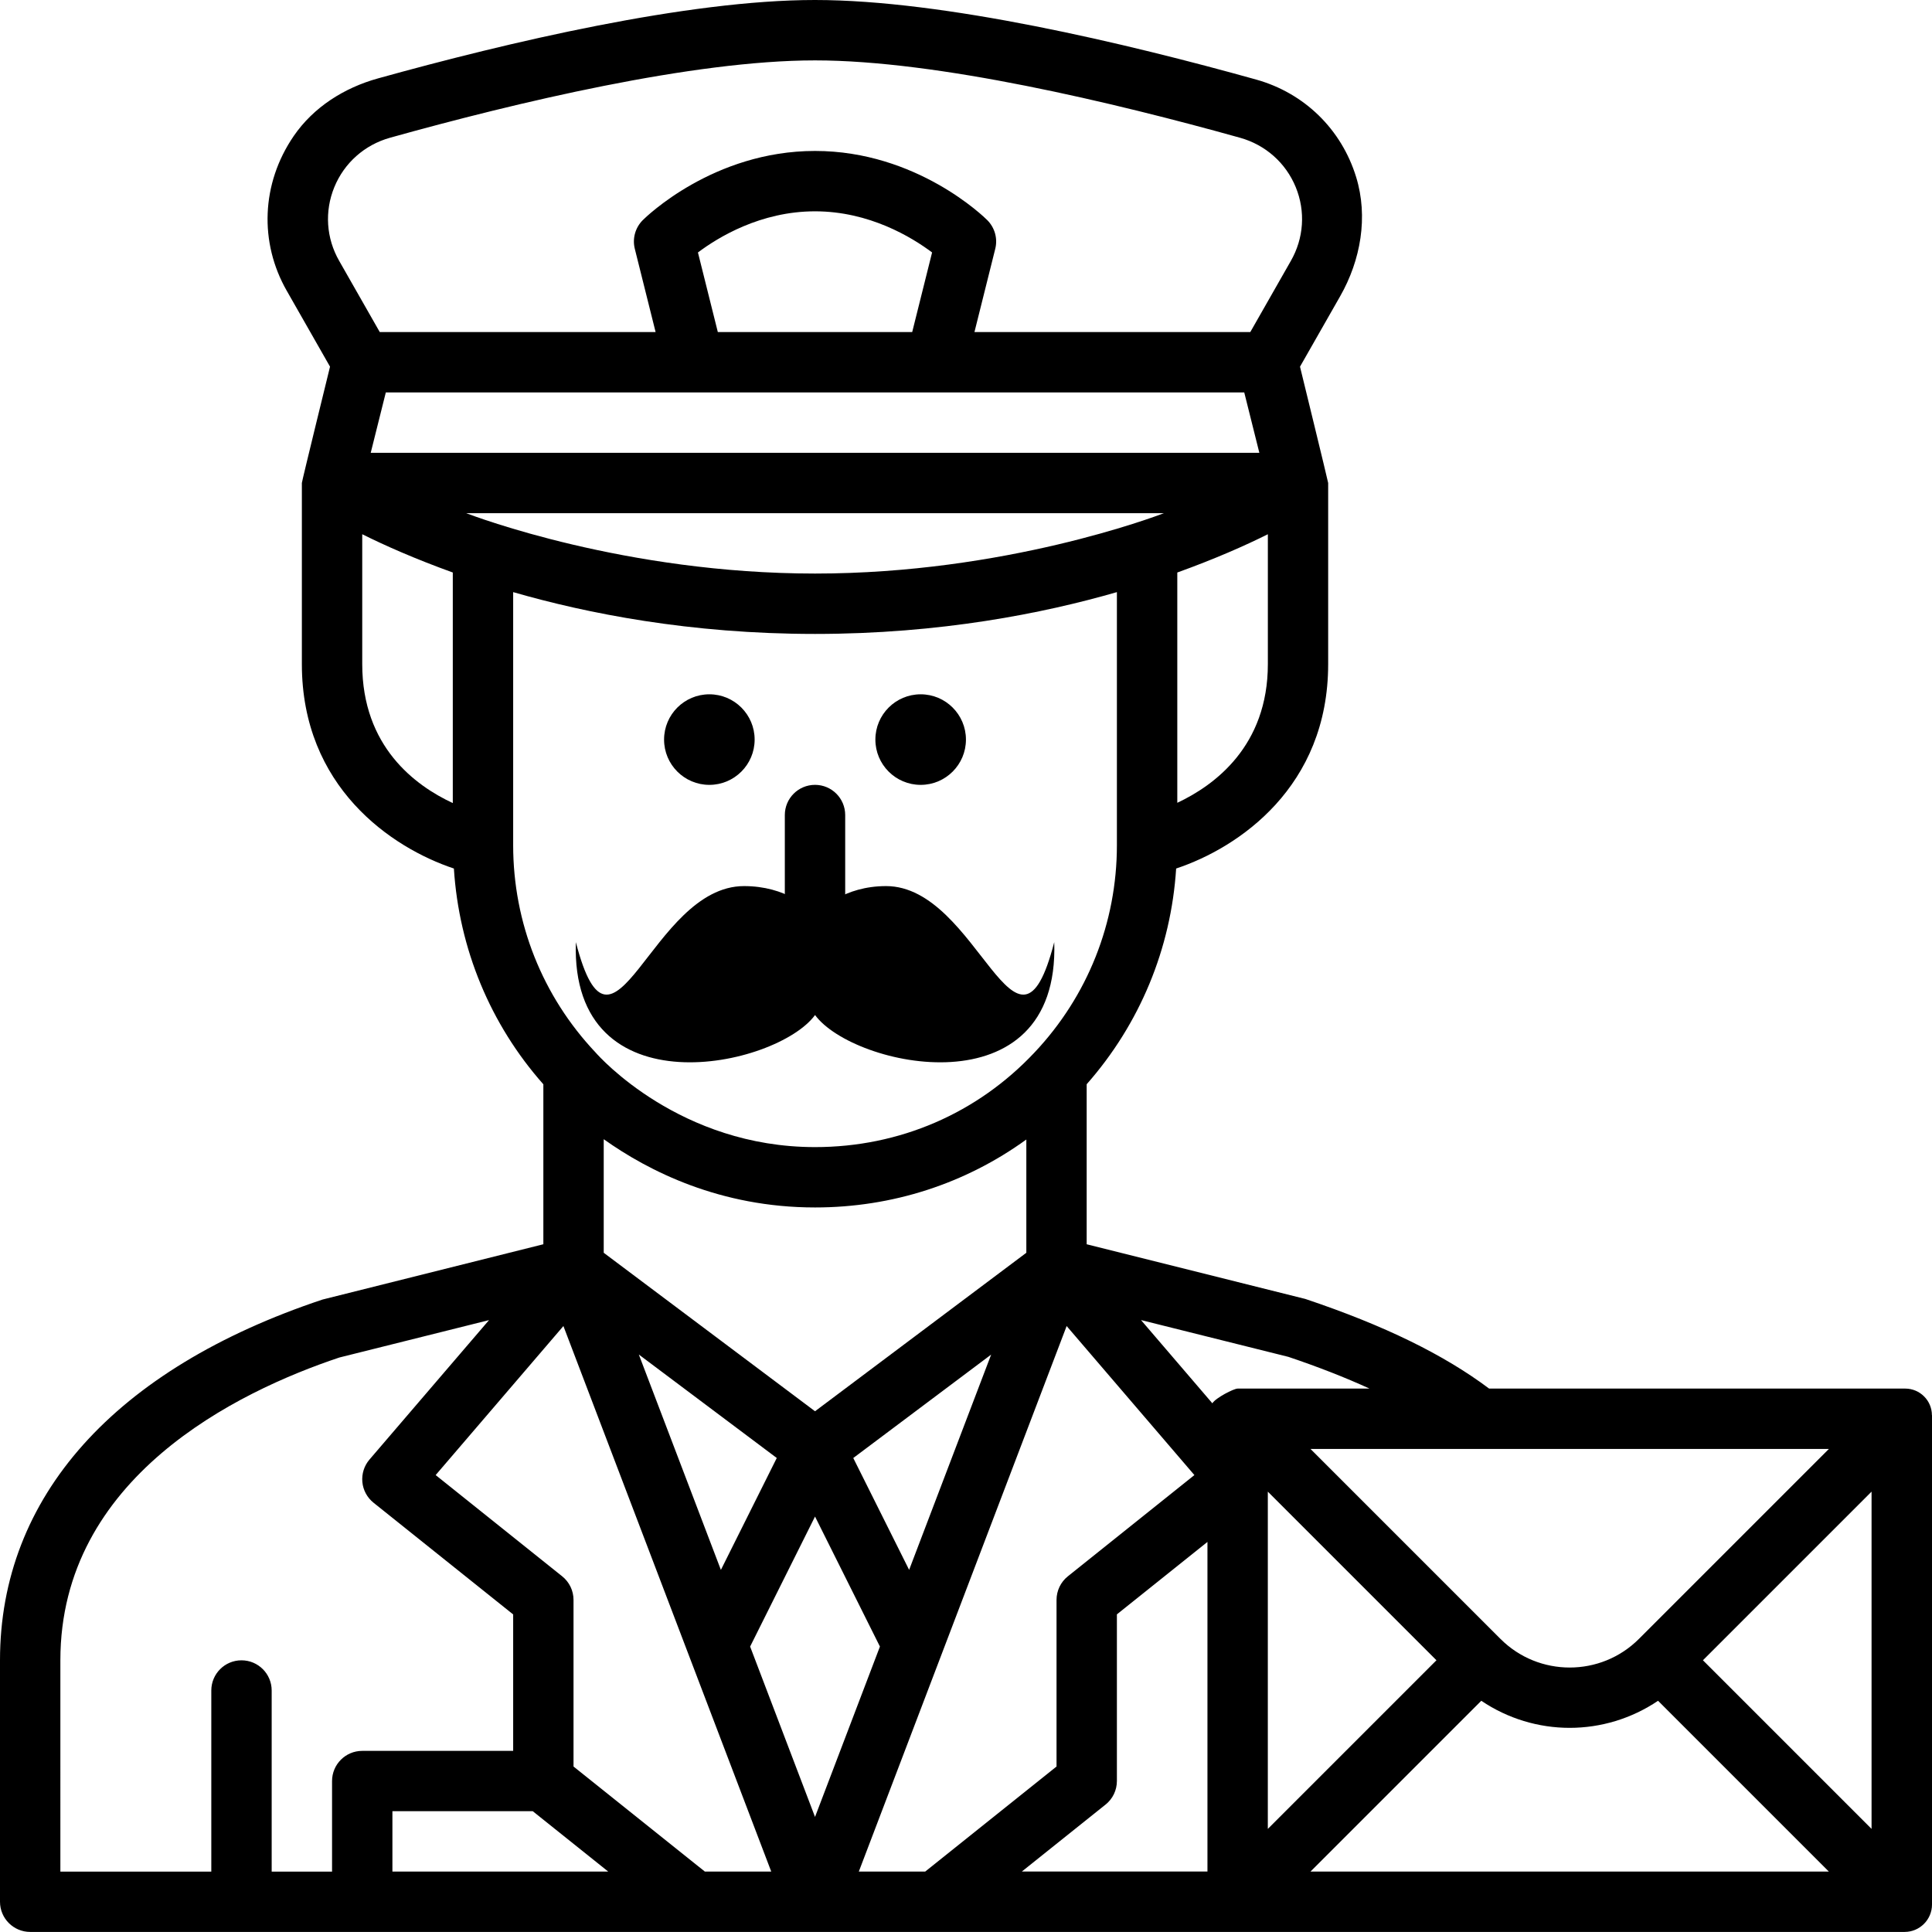 <?xml version="1.0" encoding="UTF-8"?>
<svg id="Layer_1" data-name="Layer 1" xmlns="http://www.w3.org/2000/svg" viewBox="0 0 1200.038 1199.993">
  <defs>
    <style>
      .cls-1 {
        fill-rule: evenodd;
      }
    </style>
  </defs>
  <path d="M1199.983,879.044c0-9.094-7.445-16.539-16.539-16.539h-258.49c-28.07-21.055-65.043-39.207-114.19-55.688l-135.79-33.957v-99.395c33.02-37.461,52.406-84.281,55.574-133.99,38.906-12.957,94.426-50.719,94.426-126.98v-112.5c0-.695-17.492-72.242-17.492-72.242l24.938-43.742c12.789-22.445,17.512-49.312,9.938-74.008-9.168-29.867-32.289-52.219-62.043-60.562C699.542,26.886,586.385,0,506.225,0c-79.293,0-190.88,26.305-271.48,48.711-20.945,5.812-40.031,17.852-52.312,35.793-20.289,29.625-21.395,66.301-4.293,96.148l26.852,47.102s-17.492,71.211-17.492,72.242v112.5c0,76.258,55.539,114.02,94.426,126.98,3.188,49.914,22.668,96.883,55.574,134.02v99.355l-137.18,34.352C71.13,850.254,0,929.823,0,1031.243v150c0,10.352,8.398,18.75,18.75,18.75h1164.3c9.336,0,16.988-7.648,16.988-16.988v-303.98l-.055.019ZM813.993,1162.504l106.09-106.09c16.539,11.156,35.699,16.82,54.898,16.82s38.363-5.664,54.898-16.82l106.09,106.09h-321.98.004ZM533.443,1162.504l129.09-338.85,79.352,92.57-78.602,62.887c-4.445,3.543-7.031,8.945-7.031,14.645v103.5l-81.582,65.25-41.227-.002ZM437.818,1162.504l-81.582-65.25v-103.5c0-5.699-2.586-11.082-7.031-14.645l-78.602-62.887,79.352-92.57,129.09,338.85-41.227.002ZM330.908,1125.004l46.875,37.5h-134.04v-37.5h87.165ZM396.834,841.374l85.648,64.238-34.707,69.508-50.961-133.74.02-.006ZM506.244,941.984l40.312,80.758-40.312,105.82-40.312-105.82,40.312-80.758ZM564.706,975.132l-34.707-69.508,85.648-64.238-50.961,133.74.02.006ZM637.495,778.142l-131.25,98.438-131.25-98.438v-70.539c27.844,19.82,72.375,42.395,131.25,42.395,48.133,0,93.449-14.852,131.25-42.207v70.351ZM686.714,1120.892c4.445-3.543,7.031-8.945,7.031-14.645v-103.5l56.25-45v204.73h-115.29l52.012-41.605-.003.02ZM1135.983,900.002l-117.99,117.99c-23.699,23.699-62.289,23.699-85.988,0l-117.99-117.99h321.98-.012ZM787.493,926.514l104.74,104.74-104.74,104.74v-209.48ZM1057.753,1031.254l104.74-104.74v209.48l-104.74-104.74ZM850.683,862.504h-81.938c-2.438,0-13.648,5.773-15.711,9.133l-44.305-51.695,91.539,22.855c18.676,6.281,35.383,12.844,50.438,19.727l-.023-.02ZM433.533,156.814c12.449-9.375,38.867-25.555,72.711-25.555s60.301,16.219,72.711,25.555l-12.355,49.445h-120.73l-12.355-49.445h.018ZM772.853,243.759l9.375,37.5H230.268l9.375-37.5h533.21ZM289.553,318.759h433.41c-5.269,1.949-98.645,37.5-216.7,37.5s-211.45-35.551-216.71-37.5h0ZM731.263,498.649v-143.04c23.363-8.418,42.301-16.801,56.25-23.773v80.68c0,50.812-32.961,75.207-56.25,86.137v-.004ZM207.654,116.259c6.188-15.074,18.789-26.27,34.574-30.695,78.543-21.918,188.1-48.055,264.02-48.055s185.48,26.137,264,48.055c15.805,4.426,28.406,15.617,34.594,30.695,6.133,14.98,5.043,31.688-3.074,45.844l-25.164,44.156h-171.34l12.918-51.695c1.613-6.395-.281-13.145-4.93-17.812-1.762-1.762-43.727-42.992-107.01-42.992s-105.24,41.23-107.01,42.992c-4.648,4.668-6.543,11.418-4.93,17.812l12.918,51.695h-171.34l-25.18-44.176c-8.102-14.117-9.188-30.824-3.055-45.805l.008-.019ZM224.997,412.509v-80.68c13.949,6.957,32.887,15.355,56.25,23.773v143.21c-23.289-10.801-56.25-35.043-56.25-86.305v.002ZM318.747,367.79c45.582,13.164,109.67,25.969,187.5,25.969s141.94-12.805,187.5-25.969v157.22c0,48.074-18.168,93.77-51.168,128.72-35.57,37.895-83.98,58.781-136.33,58.781-83.832,0-133.8-55.895-136.37-58.82-32.961-34.914-51.133-80.605-51.133-128.68v-157.221ZM37.497,1031.26c0-113.3,109.45-166.73,173.29-188.06l92.961-23.23-74.23,86.586c-3.32,3.863-4.914,8.906-4.445,13.969s3,9.711,6.957,12.883l86.719,69.375v84.75h-93.75c-10.367,0-18.75,8.398-18.75,18.75v56.25h-37.5v-112.5c0-10.352-8.383-18.75-18.75-18.75s-18.75,8.398-18.75,18.75v112.5H37.499l-.002-131.273Z"/>
  <path d="M506.233,581.254c10.367,0,18.75-8.398,18.75-18.75v-56.25c0-10.352-8.383-18.75-18.75-18.75s-18.75,8.398-18.75,18.75v56.25c0,10.352,8.383,18.75,18.75,18.75Z"/>
  <path d="M599.983,459.384c0,15.531-12.594,28.125-28.125,28.125s-28.125-12.594-28.125-28.125,12.594-28.125,28.125-28.125,28.125,12.594,28.125,28.125Z"/>
  <path d="M468.733,459.384c0,15.531-12.594,28.125-28.125,28.125s-28.125-12.594-28.125-28.125,12.594-28.125,28.125-28.125,28.125,12.594,28.125,28.125Z"/>
  <path class="cls-1" d="M505.677,571.858c0,1.161.58,2.321.58,4.062,0-1.741.58-2.902.58-4.062,1.161-7.545,17.991-21.474,43.527-21.474,57.456,0,81.25,124.779,104.467,34.821,3.482,105.626-124.779,77.768-148.573,45.268-23.795,32.5-152.055,60.358-148.573-45.268,23.215,89.956,46.429-34.821,104.467-34.821,25.535,0,42.366,13.348,43.527,21.474h-.002Z"/>
</svg>